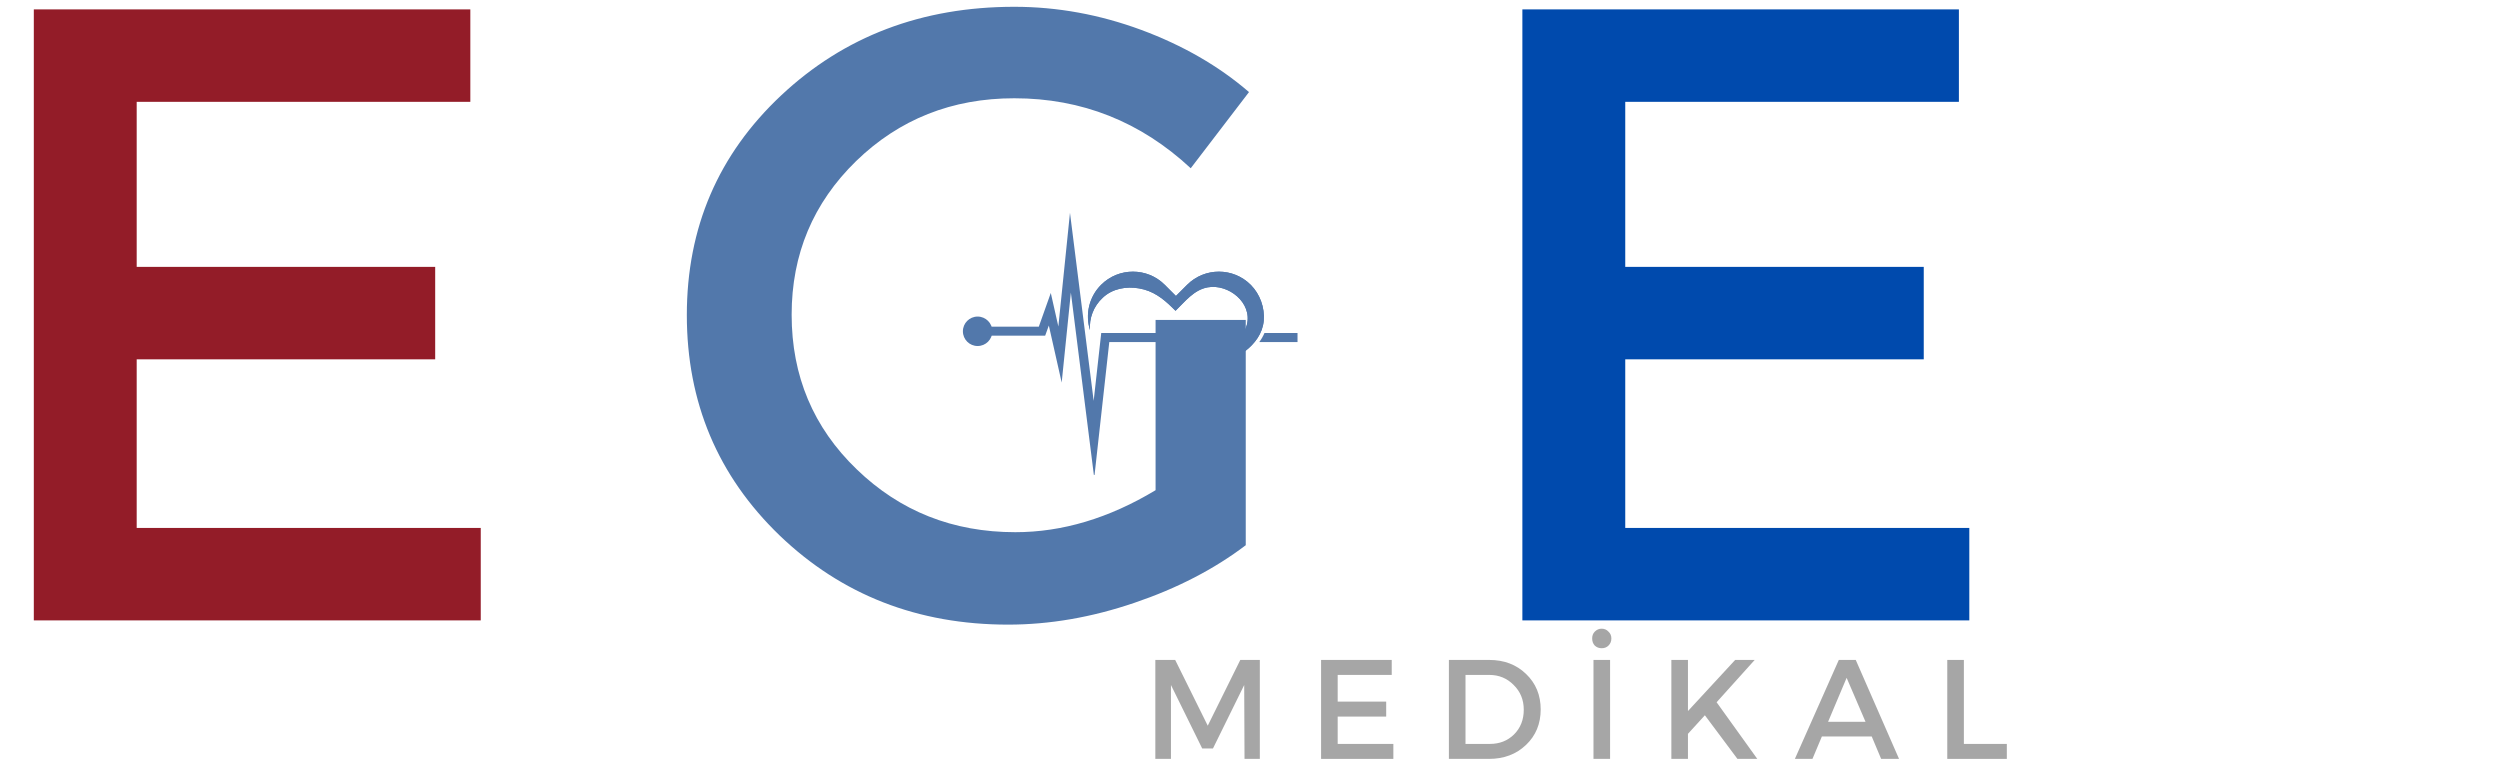 <svg xmlns="http://www.w3.org/2000/svg" xmlns:xlink="http://www.w3.org/1999/xlink" width="160" zoomAndPan="magnify" viewBox="0 0 120 37.5" height="50" preserveAspectRatio="xMidYMid meet" version="1.0"><defs><g/><clipPath id="dc59ba7d1d"><path d="M 46.211 15 L 48 15 L 48 17 L 46.211 17 Z M 46.211 15 " clip-rule="nonzero"/></clipPath><clipPath id="88c79352e5"><path d="M 47 10.215 L 60 10.215 L 60 22.797 L 47 22.797 Z M 47 10.215 " clip-rule="nonzero"/></clipPath><clipPath id="98bea87949"><path d="M 60 15 L 62.496 15 L 62.496 17 L 60 17 Z M 60 15 " clip-rule="nonzero"/></clipPath></defs><g fill="#931c28" fill-opacity="1"><g transform="translate(-2.236, 29.779)"><g><path d="M 24.812 -24.891 L 8.797 -24.891 L 8.797 -16.969 L 23.125 -16.969 L 23.125 -12.531 L 8.797 -12.531 L 8.797 -4.438 L 25.312 -4.438 L 25.312 0 L 3.859 0 L 3.859 -29.328 L 24.812 -29.328 Z M 24.812 -24.891 "/></g></g></g><g fill="#5278ab" fill-opacity="1"><g transform="translate(31.546, 29.779)"><g><path d="M 23.922 -14.422 L 28.25 -14.422 L 28.25 -3.609 C 26.738 -2.461 24.957 -1.539 22.906 -0.844 C 20.852 -0.145 18.832 0.203 16.844 0.203 C 12.508 0.203 8.852 -1.223 5.875 -4.078 C 2.906 -6.941 1.422 -10.469 1.422 -14.656 C 1.422 -18.852 2.93 -22.367 5.953 -25.203 C 8.973 -28.035 12.703 -29.453 17.141 -29.453 C 19.203 -29.453 21.234 -29.082 23.234 -28.344 C 25.234 -27.602 26.957 -26.609 28.406 -25.359 L 25.609 -21.703 C 23.203 -23.941 20.379 -25.062 17.141 -25.062 C 14.148 -25.062 11.617 -24.055 9.547 -22.047 C 7.484 -20.035 6.453 -17.578 6.453 -14.672 C 6.453 -11.734 7.492 -9.258 9.578 -7.25 C 11.66 -5.238 14.195 -4.234 17.188 -4.234 C 19.445 -4.234 21.691 -4.906 23.922 -6.25 Z M 23.922 -14.422 "/></g></g></g><g fill="#004aad" fill-opacity="1"><g transform="translate(69.215, 29.779)"><g><path d="M 24.812 -24.891 L 8.797 -24.891 L 8.797 -16.969 L 23.125 -16.969 L 23.125 -12.531 L 8.797 -12.531 L 8.797 -4.438 L 25.312 -4.438 L 25.312 0 L 3.859 0 L 3.859 -29.328 L 24.812 -29.328 Z M 24.812 -24.891 "/></g></g></g><g fill="#a6a6a6" fill-opacity="1"><g transform="translate(54.831, 36.427)"><g><path d="M 5.641 0 L 4.906 0 L 4.891 -3.547 L 3.391 -0.5 L 2.875 -0.5 L 1.375 -3.547 L 1.375 0 L 0.625 0 L 0.625 -4.75 L 1.578 -4.75 L 3.141 -1.594 L 4.703 -4.75 L 5.641 -4.75 Z M 5.641 0 "/></g></g></g><g fill="#a6a6a6" fill-opacity="1"><g transform="translate(62.787, 36.427)"><g><path d="M 4.016 -4.031 L 1.422 -4.031 L 1.422 -2.75 L 3.75 -2.75 L 3.75 -2.031 L 1.422 -2.031 L 1.422 -0.719 L 4.094 -0.719 L 4.094 0 L 0.625 0 L 0.625 -4.75 L 4.016 -4.75 Z M 4.016 -4.031 "/></g></g></g><g fill="#a6a6a6" fill-opacity="1"><g transform="translate(68.922, 36.427)"><g><path d="M 0.625 -4.75 L 2.562 -4.75 C 3.281 -4.75 3.867 -4.523 4.328 -4.078 C 4.797 -3.629 5.031 -3.062 5.031 -2.375 C 5.031 -1.688 4.797 -1.117 4.328 -0.672 C 3.859 -0.223 3.266 0 2.547 0 L 0.625 0 Z M 1.422 -4.031 L 1.422 -0.719 L 2.594 -0.719 C 3.051 -0.719 3.438 -0.867 3.75 -1.172 C 4.062 -1.484 4.219 -1.879 4.219 -2.359 C 4.219 -2.836 4.055 -3.234 3.734 -3.547 C 3.422 -3.867 3.031 -4.031 2.562 -4.031 Z M 1.422 -4.031 "/></g></g></g><g fill="#a6a6a6" fill-opacity="1"><g transform="translate(75.862, 36.427)"><g><path d="M 0.688 -6.109 C 0.781 -6.203 0.891 -6.25 1.016 -6.25 C 1.148 -6.25 1.258 -6.203 1.344 -6.109 C 1.438 -6.023 1.484 -5.914 1.484 -5.781 C 1.484 -5.645 1.438 -5.531 1.344 -5.438 C 1.258 -5.352 1.148 -5.312 1.016 -5.312 C 0.891 -5.312 0.781 -5.352 0.688 -5.438 C 0.602 -5.531 0.562 -5.645 0.562 -5.781 C 0.562 -5.914 0.602 -6.023 0.688 -6.109 Z M 1.422 0 L 0.625 0 L 0.625 -4.75 L 1.422 -4.75 Z M 1.422 0 "/></g></g></g><g fill="#a6a6a6" fill-opacity="1"><g transform="translate(79.6, 36.427)"><g><path d="M 3.797 0 L 2.234 -2.094 L 1.422 -1.203 L 1.422 0 L 0.625 0 L 0.625 -4.75 L 1.422 -4.75 L 1.422 -2.297 L 3.688 -4.75 L 4.625 -4.75 L 2.797 -2.719 L 4.75 0 Z M 3.797 0 "/></g></g></g><g fill="#a6a6a6" fill-opacity="1"><g transform="translate(86.154, 36.427)"><g><path d="M 3.688 -1.078 L 1.297 -1.078 L 0.844 0 L 0 0 L 2.109 -4.75 L 2.922 -4.75 L 5 0 L 4.141 0 Z M 3.391 -1.781 L 2.484 -3.891 L 1.594 -1.781 Z M 3.391 -1.781 "/></g></g></g><g fill="#a6a6a6" fill-opacity="1"><g transform="translate(92.844, 36.427)"><g><path d="M 1.422 -0.719 L 3.484 -0.719 L 3.484 0 L 0.625 0 L 0.625 -4.75 L 1.422 -4.75 Z M 1.422 -0.719 "/></g></g></g><path fill="#5278ab" d="M 60.035 13.672 C 59.191 12.828 57.824 12.828 56.98 13.672 L 56.445 14.207 L 55.91 13.672 C 55.066 12.828 53.695 12.828 52.852 13.672 C 52.266 14.258 52.086 15.102 52.32 15.844 C 52.277 15.285 52.48 14.707 52.934 14.289 C 53.398 13.852 54.066 13.734 54.68 13.844 C 55.336 13.957 55.805 14.309 56.27 14.766 C 56.277 14.773 56.426 14.918 56.426 14.918 C 56.879 14.477 57.309 13.91 57.969 13.793 C 58.961 13.613 60.125 14.531 59.848 15.594 C 59.723 16.074 59.355 16.297 58.992 16.582 C 58.766 16.762 58.535 16.934 58.312 17.117 C 57.82 17.508 57.34 17.93 56.957 18.43 C 56.754 18.703 56.574 19.004 56.477 19.332 C 56.43 19.488 56.398 19.648 56.395 19.812 C 56.387 19.984 56.445 20.152 56.445 20.316 C 56.457 19.465 57.18 18.746 57.781 18.23 C 58.07 17.98 58.367 17.746 58.68 17.535 C 59.023 17.305 59.398 17.129 59.73 16.883 C 59.738 16.875 59.742 16.871 59.75 16.867 C 60.227 16.508 60.605 16.008 60.66 15.395 C 60.715 14.77 60.48 14.117 60.035 13.672 " fill-opacity="1" fill-rule="nonzero"/><g clip-path="url(#dc59ba7d1d)"><path fill="#5278ab" d="M 47.633 15.902 C 47.633 16.293 47.316 16.609 46.926 16.609 C 46.535 16.609 46.219 16.293 46.219 15.902 C 46.219 15.512 46.535 15.195 46.926 15.195 C 47.316 15.195 47.633 15.512 47.633 15.902 " fill-opacity="1" fill-rule="nonzero"/></g><path fill="#5278ab" d="M 60.035 13.672 C 59.191 12.828 57.824 12.828 56.98 13.672 L 56.445 14.207 L 55.91 13.672 C 55.066 12.828 53.695 12.828 52.852 13.672 C 52.266 14.258 52.086 15.102 52.32 15.844 C 52.277 15.285 52.48 14.707 52.934 14.289 C 53.398 13.852 54.066 13.734 54.68 13.844 C 55.336 13.957 55.805 14.309 56.27 14.766 C 56.277 14.773 56.426 14.918 56.426 14.918 C 56.879 14.477 57.309 13.91 57.969 13.793 C 58.961 13.613 60.125 14.531 59.848 15.594 C 59.723 16.074 59.355 16.297 58.992 16.582 C 58.766 16.762 58.535 16.934 58.312 17.117 C 57.82 17.508 57.34 17.93 56.957 18.43 C 56.754 18.703 56.574 19.004 56.477 19.332 C 56.43 19.488 56.398 19.648 56.395 19.812 C 56.387 19.984 56.445 20.152 56.445 20.316 C 56.457 19.465 57.18 18.746 57.781 18.23 C 58.07 17.98 58.367 17.746 58.68 17.535 C 59.023 17.305 59.398 17.129 59.73 16.883 C 59.738 16.875 59.742 16.871 59.75 16.867 C 60.227 16.508 60.605 16.008 60.66 15.395 C 60.715 14.77 60.48 14.117 60.035 13.672 " fill-opacity="1" fill-rule="nonzero"/><g clip-path="url(#88c79352e5)"><path fill="#5278ab" d="M 59.02 16.34 C 59.172 16.223 59.316 16.113 59.434 15.984 L 52.859 15.984 L 52.496 19.242 L 51.359 10.215 L 50.801 15.672 L 50.438 14.062 L 49.863 15.68 L 47.391 15.68 L 47.391 16.113 L 50.168 16.113 L 50.344 15.625 L 50.961 18.363 L 51.402 14.043 L 52.523 22.938 L 53.246 16.418 L 58.914 16.418 C 58.949 16.391 58.984 16.363 59.02 16.34 " fill-opacity="1" fill-rule="nonzero"/></g><g clip-path="url(#98bea87949)"><path fill="#5278ab" d="M 60.695 15.984 C 60.625 16.145 60.543 16.289 60.445 16.418 L 62.281 16.418 L 62.281 15.984 L 60.695 15.984 " fill-opacity="1" fill-rule="nonzero"/></g></svg>